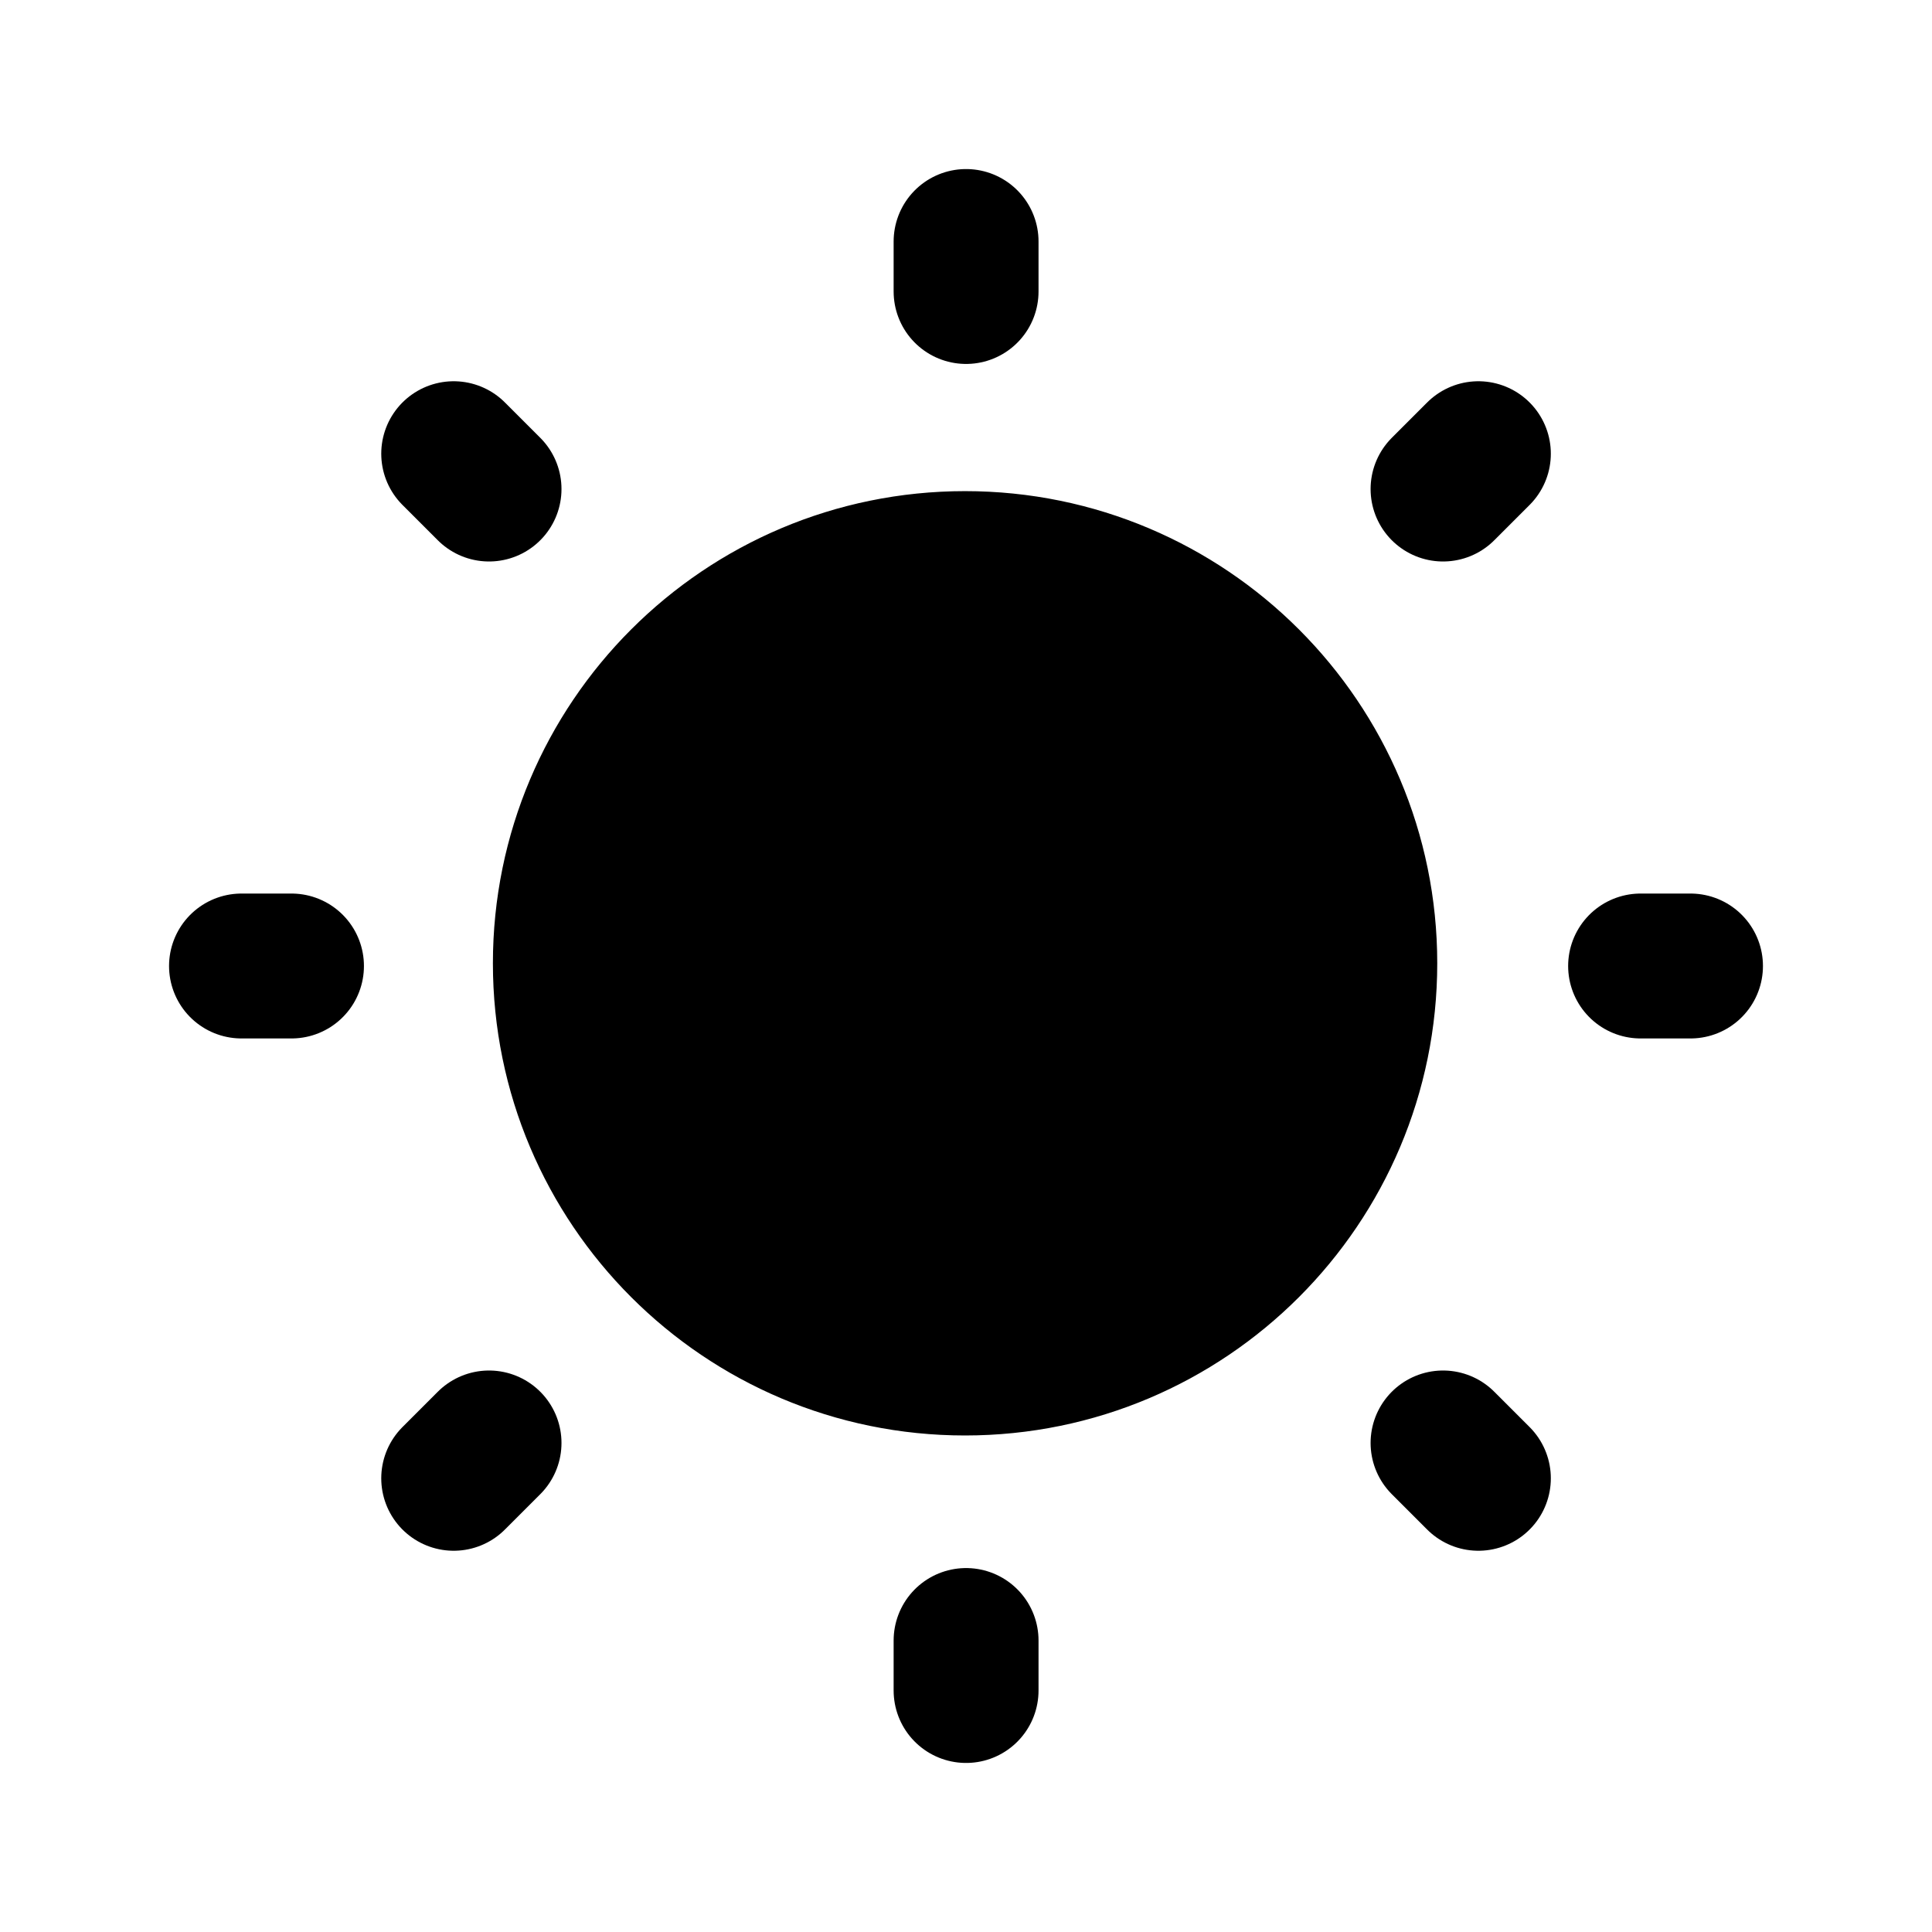 <svg width="24" height="24" viewBox="0 0 24 24" fill="none" xmlns="http://www.w3.org/2000/svg">
<path d="M16.954 11.966C16.954 14.708 14.731 16.932 11.988 16.932C9.246 16.932 7.023 14.708 7.023 11.966C7.023 9.224 9.246 7.001 11.988 7.001C14.731 7.001 16.954 9.224 16.954 11.966Z" fill="#EEA992" style="fill:#EEA992;fill:color(display-p3 0.935 0.663 0.573);fill-opacity:1;"/>
<path d="M12.001 3.621V3M12.001 21V20.379M20.38 12H21M3 12H3.621M17.926 6.075L18.365 5.636M5.636 18.364L6.075 17.925M17.926 17.925L18.365 18.364M5.636 5.636L6.075 6.075M16.954 11.966C16.954 14.708 14.731 16.932 11.988 16.932C9.246 16.932 7.023 14.708 7.023 11.966C7.023 9.224 9.246 7.001 11.988 7.001C14.731 7.001 16.954 9.224 16.954 11.966Z" stroke="#EEA992" style="stroke:#EEA992;stroke:color(display-p3 0.935 0.663 0.573);stroke-opacity:1;" stroke-width="1.8" stroke-linecap="round"/>
</svg>
